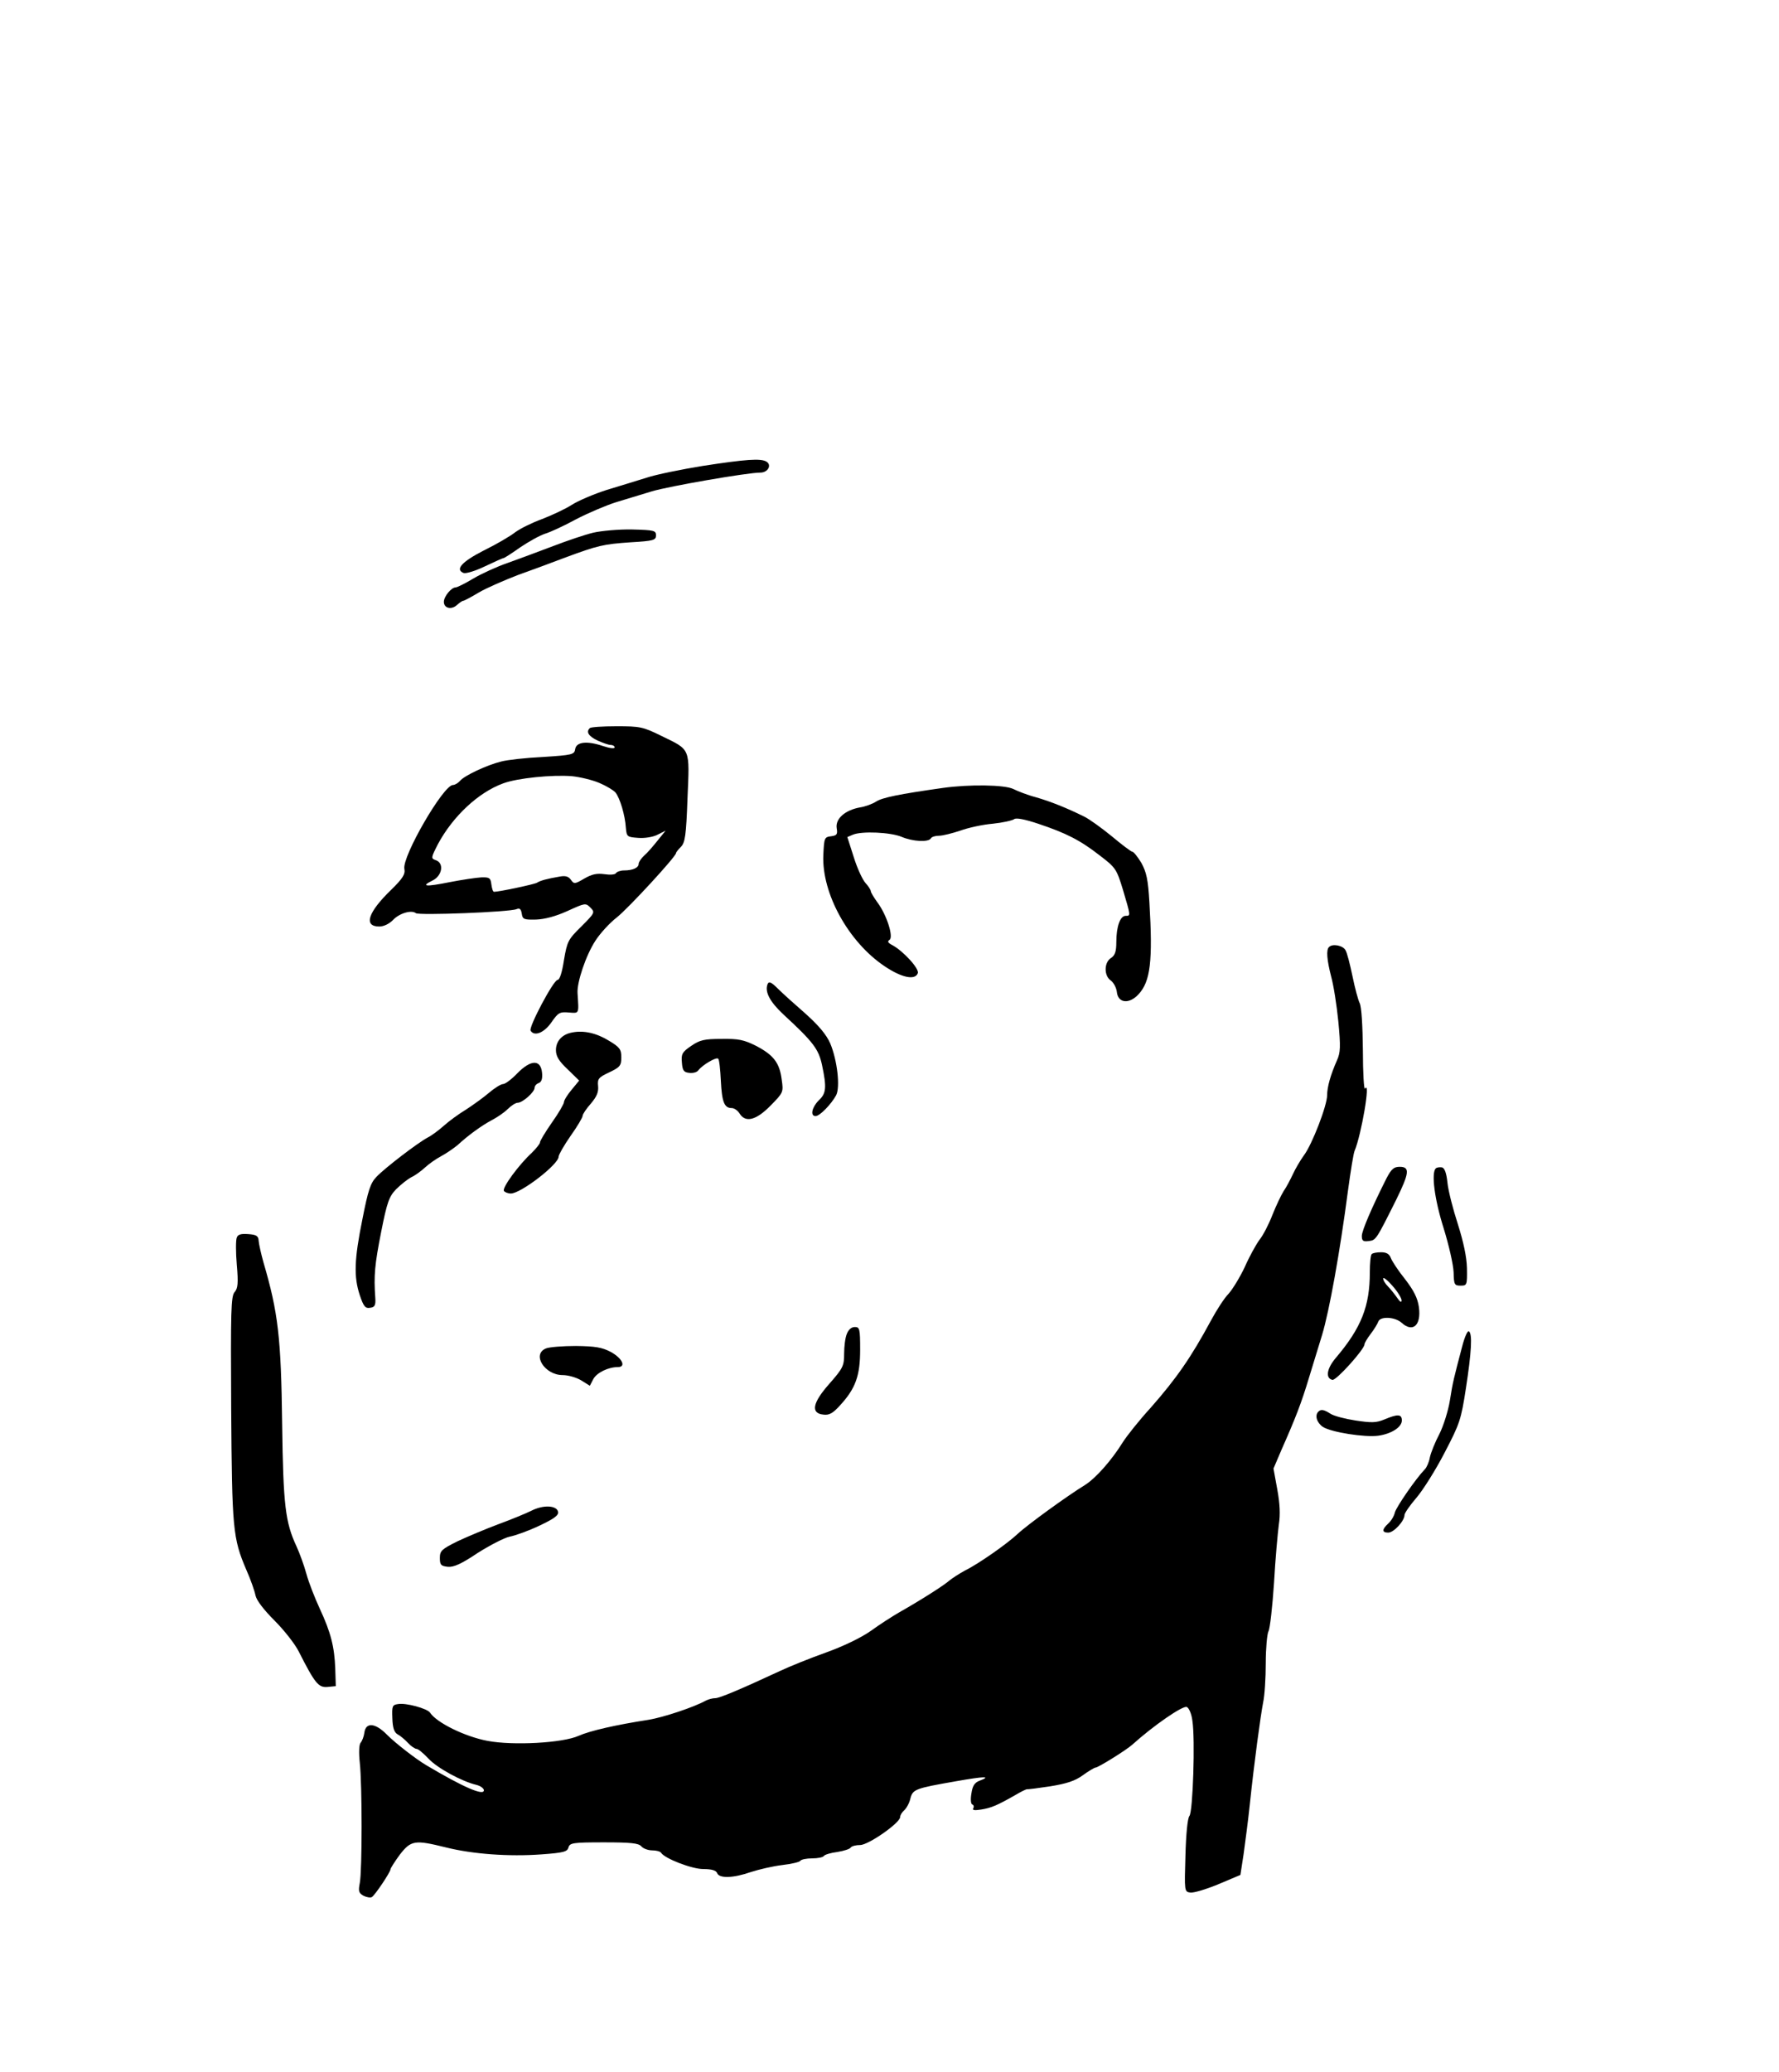<?xml version="1.0" standalone="no"?>
<!DOCTYPE svg PUBLIC "-//W3C//DTD SVG 20010904//EN"
 "http://www.w3.org/TR/2001/REC-SVG-20010904/DTD/svg10.dtd">
<svg version="1.0" xmlns="http://www.w3.org/2000/svg"
 width="800px" height="931.19px" viewBox="0 0 666 776"
 preserveAspectRatio="xMidYMid meet">

<g transform="translate(0,776) scale(0.1,-0.1)"
fill="#000000" stroke="none">
<path d="M2630 6015 c-80 -13 -174 -32 -210 -44 -36 -11 -103 -32 -150 -46
-47 -15 -106 -40 -131 -56 -25 -16 -75 -39 -111 -53 -36 -13 -81 -35 -100 -49
-19 -15 -72 -46 -119 -69 -82 -42 -108 -71 -75 -84 9 -3 45 8 80 25 36 17 67
31 70 31 3 0 31 18 62 40 31 21 72 44 93 51 20 6 72 30 116 54 44 23 112 52
150 64 39 12 99 30 135 41 64 19 357 70 406 70 28 0 44 28 23 41 -21 13 -77 9
-239 -16z"/>
<path d="M2220 5765 c-30 -7 -98 -30 -150 -50 -52 -20 -129 -48 -170 -63 -41
-14 -100 -41 -130 -59 -30 -18 -60 -33 -66 -33 -16 0 -44 -34 -44 -54 0 -24
28 -31 49 -12 10 9 20 16 24 16 3 0 30 14 58 31 29 17 96 46 148 66 53 19 132
48 176 65 122 45 142 50 245 57 86 5 95 8 95 26 0 18 -7 20 -90 22 -49 1 -115
-5 -145 -12z"/>
<path d="M2207 5033 c-15 -14 -5 -30 28 -46 20 -9 42 -17 50 -17 8 0 15 -4 15
-9 0 -6 -20 -3 -44 5 -59 20 -100 16 -104 -12 -3 -20 -11 -22 -120 -29 -64 -3
-135 -11 -157 -17 -53 -13 -139 -53 -155 -73 -7 -8 -19 -15 -26 -15 -36 0
-191 -268 -182 -314 4 -20 -6 -36 -49 -78 -88 -85 -105 -138 -45 -138 17 0 37
10 51 24 24 26 70 39 86 26 11 -9 351 4 377 15 12 5 17 1 20 -17 3 -21 8 -23
53 -22 32 1 74 12 118 32 66 30 68 31 86 13 18 -18 17 -20 -34 -71 -50 -49
-53 -56 -65 -126 -7 -46 -16 -74 -24 -74 -15 0 -109 -177 -101 -190 14 -23 51
-8 78 31 25 36 31 40 65 37 40 -3 38 -7 33 72 -3 40 31 142 67 197 18 28 54
67 80 87 42 33 222 228 222 241 0 3 8 13 18 23 16 16 20 43 25 182 8 191 13
180 -98 234 -69 34 -80 36 -168 36 -51 0 -97 -3 -100 -7z m35 -205 c26 -11 53
-27 61 -36 17 -21 36 -85 39 -132 3 -34 5 -35 46 -38 24 -2 56 3 73 12 l30 15
-30 -37 c-16 -20 -38 -46 -50 -56 -12 -11 -21 -25 -21 -31 0 -15 -22 -25 -55
-25 -13 0 -27 -5 -30 -10 -3 -6 -23 -7 -43 -4 -29 4 -47 0 -75 -16 -36 -21
-39 -22 -51 -5 -9 13 -21 16 -42 12 -47 -8 -73 -15 -85 -23 -10 -6 -142 -34
-161 -34 -4 0 -8 12 -10 28 -3 24 -7 27 -38 26 -19 -1 -73 -9 -119 -18 -90
-18 -109 -16 -64 6 36 17 45 64 14 76 -20 7 -20 8 7 61 56 104 151 193 244
227 53 20 185 33 258 27 30 -3 76 -14 102 -25z"/>
<path d="M3530 4809 c-163 -23 -227 -36 -250 -51 -14 -9 -41 -19 -61 -22 -55
-10 -92 -42 -87 -77 4 -24 1 -28 -21 -31 -25 -3 -26 -6 -29 -71 -6 -143 94
-325 230 -416 64 -43 114 -53 124 -26 7 16 -54 83 -95 105 -17 9 -20 14 -11
20 16 10 -10 93 -45 140 -14 19 -25 38 -25 42 0 5 -9 19 -20 31 -11 12 -31 55
-44 97 l-24 75 21 9 c34 14 141 9 182 -8 42 -18 101 -21 110 -6 3 6 17 10 31
10 13 0 49 9 79 19 30 11 85 23 122 26 38 4 73 12 80 17 7 6 39 0 90 -17 105
-35 158 -62 231 -119 59 -45 63 -50 87 -129 29 -98 29 -97 10 -97 -21 0 -35
-41 -35 -98 0 -36 -5 -50 -20 -60 -26 -16 -27 -66 -1 -84 11 -8 21 -27 23 -43
4 -42 46 -47 81 -9 45 48 54 125 41 344 -5 86 -11 113 -30 148 -14 23 -29 42
-34 42 -4 0 -39 26 -77 58 -38 31 -85 65 -104 74 -67 33 -125 56 -180 72 -31
8 -69 23 -85 31 -32 16 -165 18 -264 4z"/>
<path d="M4977 4213 c-11 -10 -8 -48 8 -110 9 -32 21 -108 27 -169 9 -94 8
-116 -5 -145 -24 -54 -37 -100 -37 -131 0 -38 -56 -184 -87 -225 -13 -18 -32
-50 -41 -70 -10 -21 -25 -50 -35 -64 -9 -14 -28 -54 -42 -89 -13 -34 -35 -77
-49 -94 -13 -18 -38 -63 -55 -102 -18 -38 -45 -82 -60 -99 -16 -16 -45 -61
-66 -100 -75 -139 -130 -218 -226 -327 -43 -47 -90 -106 -105 -130 -43 -69
-102 -135 -142 -160 -64 -39 -216 -149 -252 -183 -42 -39 -148 -113 -199 -138
-20 -11 -45 -27 -56 -36 -20 -18 -108 -74 -191 -121 -24 -14 -71 -44 -104 -68
-37 -26 -104 -58 -168 -81 -59 -21 -136 -52 -172 -69 -151 -70 -227 -102 -243
-102 -10 0 -25 -4 -35 -9 -45 -25 -160 -63 -215 -72 -123 -19 -219 -41 -262
-60 -60 -27 -245 -37 -341 -19 -85 16 -191 68 -216 106 -10 15 -89 37 -119 32
-22 -3 -24 -7 -22 -53 1 -36 7 -53 19 -60 10 -5 28 -20 40 -33 11 -12 26 -22
32 -22 6 0 25 -16 44 -36 32 -35 125 -86 181 -99 15 -4 27 -13 27 -20 0 -22
-78 12 -216 94 -39 23 -115 82 -147 114 -44 45 -80 48 -85 7 -2 -14 -8 -30
-14 -37 -6 -7 -7 -38 -3 -75 9 -82 9 -403 0 -450 -6 -31 -4 -38 14 -48 12 -6
26 -8 31 -5 12 7 70 94 70 104 0 4 16 29 35 55 42 54 56 56 173 27 100 -25
236 -35 358 -26 83 6 97 10 101 26 5 17 16 19 133 19 101 0 130 -3 140 -15 7
-8 25 -15 41 -15 15 0 30 -4 33 -9 14 -22 116 -61 158 -61 32 0 48 -5 52 -15
8 -21 61 -19 127 4 31 10 83 22 117 26 34 4 65 11 68 16 3 5 23 9 44 9 21 0
41 4 44 9 3 5 26 12 51 15 24 4 47 11 50 17 4 5 19 9 35 9 31 0 150 83 150
105 0 7 7 18 15 25 8 7 19 26 23 43 9 36 17 39 172 66 107 19 133 19 88 2 -19
-7 -27 -19 -31 -48 -4 -22 -2 -39 3 -41 6 -2 7 -9 4 -14 -5 -8 5 -9 30 -5 37
6 59 15 129 55 20 12 39 21 42 21 3 -1 42 4 88 11 61 10 92 20 121 41 22 16
44 29 48 29 10 0 116 66 138 86 80 72 189 147 204 141 8 -3 18 -26 21 -51 11
-69 2 -341 -11 -357 -7 -8 -13 -69 -15 -149 -4 -132 -4 -135 18 -138 12 -2 59
12 105 31 l83 35 12 78 c6 44 17 126 23 184 17 162 40 330 50 383 6 27 10 93
10 148 0 55 5 109 10 119 6 11 15 93 21 182 5 90 14 188 18 218 6 38 4 79 -6
133 l-14 77 29 68 c54 122 75 176 104 272 16 52 38 124 49 160 27 89 67 311
97 540 10 74 21 142 25 150 25 59 61 267 39 233 -4 -6 -8 58 -8 143 -1 93 -5
163 -12 177 -6 12 -18 57 -27 101 -9 43 -20 87 -26 97 -9 18 -49 26 -62 12z"/>
<path d="M2873 4074 c-11 -28 8 -65 58 -112 114 -105 133 -131 146 -190 18
-85 16 -107 -12 -133 -26 -26 -33 -59 -12 -59 16 0 59 45 77 78 16 31 4 132
-22 194 -14 32 -42 66 -91 110 -40 35 -87 77 -105 95 -25 25 -34 29 -39 17z"/>
<path d="M2140 3893 c-37 -7 -60 -32 -60 -66 0 -23 11 -41 44 -72 l43 -42 -28
-34 c-16 -19 -29 -40 -29 -47 0 -6 -20 -41 -45 -76 -25 -36 -45 -69 -45 -75 0
-5 -14 -22 -30 -38 -49 -45 -112 -131 -105 -143 3 -5 15 -10 26 -10 37 0 179
109 179 138 0 7 20 42 45 78 25 35 45 69 45 75 0 6 14 27 31 46 22 26 29 43
27 65 -3 28 2 33 42 52 40 19 45 25 45 56 0 30 -6 38 -46 62 -47 29 -95 40
-139 31z"/>
<path d="M2587 3843 c-34 -23 -38 -31 -35 -62 2 -30 7 -37 27 -39 14 -2 30 2
35 10 17 21 67 50 74 43 4 -3 8 -41 10 -83 4 -80 13 -102 41 -102 9 0 22 -9
29 -20 22 -36 62 -26 116 29 48 49 49 50 42 98 -8 63 -31 92 -96 126 -46 23
-66 27 -130 26 -64 0 -81 -4 -113 -26z"/>
<path d="M1935 3740 c-21 -22 -45 -40 -53 -40 -8 0 -32 -15 -52 -32 -21 -18
-60 -46 -86 -63 -27 -16 -65 -44 -84 -61 -19 -17 -46 -37 -60 -44 -38 -20
-162 -115 -192 -147 -23 -23 -32 -51 -53 -158 -31 -152 -33 -217 -10 -286 14
-42 21 -50 38 -47 18 2 22 9 20 38 -6 82 -2 125 22 246 22 112 30 133 56 160
17 17 42 37 57 45 15 7 38 24 52 37 14 13 41 32 60 42 19 10 46 29 61 41 40
37 91 74 129 94 19 10 46 28 59 41 13 13 30 24 38 24 18 0 63 40 63 56 0 7 7
15 16 18 10 4 14 16 12 38 -5 51 -42 50 -93 -2z"/>
<path d="M5193 3348 c-55 -109 -93 -197 -93 -217 0 -18 5 -22 26 -19 27 3 28
5 103 155 49 100 52 123 13 123 -22 0 -31 -8 -49 -42z"/>
<path d="M5377 3384 c-17 -17 -5 -114 29 -222 20 -64 37 -139 38 -167 1 -46 3
-50 26 -50 24 0 25 2 24 65 -1 43 -13 98 -34 165 -18 55 -36 125 -39 155 -4
38 -11 56 -21 58 -9 1 -19 0 -23 -4z"/>
<path d="M884 3125 c-4 -9 -4 -55 0 -102 6 -69 4 -88 -8 -102 -14 -15 -15 -71
-13 -437 3 -451 6 -485 57 -604 16 -36 31 -79 34 -95 4 -19 31 -54 72 -95 35
-35 76 -87 90 -115 61 -120 74 -136 108 -133 l31 3 -2 65 c-3 83 -17 137 -58
225 -18 39 -41 97 -50 130 -9 33 -26 79 -37 103 -42 90 -50 153 -54 457 -4
327 -15 419 -70 607 -9 32 -17 68 -18 80 -1 19 -8 24 -39 26 -27 2 -39 -1 -43
-13z"/>
<path d="M5137 3063 c-4 -3 -7 -34 -7 -68 0 -127 -32 -208 -127 -320 -35 -41
-40 -77 -13 -83 15 -2 120 115 120 133 0 5 10 22 23 39 13 17 26 38 29 47 8
20 63 17 87 -5 42 -38 74 -10 65 58 -5 35 -19 62 -51 104 -25 31 -49 67 -54
80 -6 16 -17 22 -37 22 -16 0 -32 -3 -35 -7z m112 -173 c0 -10 -6 -6 -17 10
-9 13 -25 33 -34 42 -10 10 -18 23 -18 30 0 6 16 -6 35 -28 19 -21 34 -46 34
-54z"/>
<path d="M3170 2764 c-6 -14 -10 -47 -10 -74 0 -45 -4 -54 -55 -112 -64 -72
-71 -111 -23 -116 22 -3 36 5 63 35 58 63 75 111 75 208 0 79 -2 85 -20 85
-13 0 -24 -10 -30 -26z"/>
<path d="M5476 2717 c-31 -118 -35 -132 -46 -202 -6 -38 -24 -95 -39 -125 -16
-30 -32 -70 -36 -88 -3 -18 -12 -38 -19 -45 -34 -35 -106 -140 -112 -161 -3
-14 -14 -32 -25 -42 -24 -22 -24 -34 0 -34 21 0 61 44 61 66 0 7 20 36 45 65
24 28 72 104 105 168 57 109 62 124 80 241 21 136 25 206 11 214 -5 3 -16 -22
-25 -57z"/>
<path d="M2043 2710 c-55 -22 -5 -100 62 -100 21 0 52 -9 70 -20 l32 -20 13
25 c13 24 56 45 92 45 32 0 17 33 -27 57 -33 17 -57 21 -130 22 -49 0 -100 -4
-112 -9z"/>
<path d="M4937 2473 c-14 -14 -6 -41 17 -57 31 -20 157 -40 208 -33 49 7 88
32 88 57 0 24 -15 25 -65 4 -31 -13 -49 -13 -109 -4 -39 6 -81 17 -93 25 -25
16 -36 18 -46 8z"/>
<path d="M1988 2102 c-20 -10 -76 -33 -125 -51 -48 -18 -117 -47 -153 -64 -58
-29 -65 -35 -65 -62 0 -26 4 -30 30 -33 22 -2 51 11 112 52 46 29 100 57 120
61 21 4 71 22 111 41 55 26 73 39 70 52 -5 24 -55 27 -100 4z"/>
</g>
</svg>
